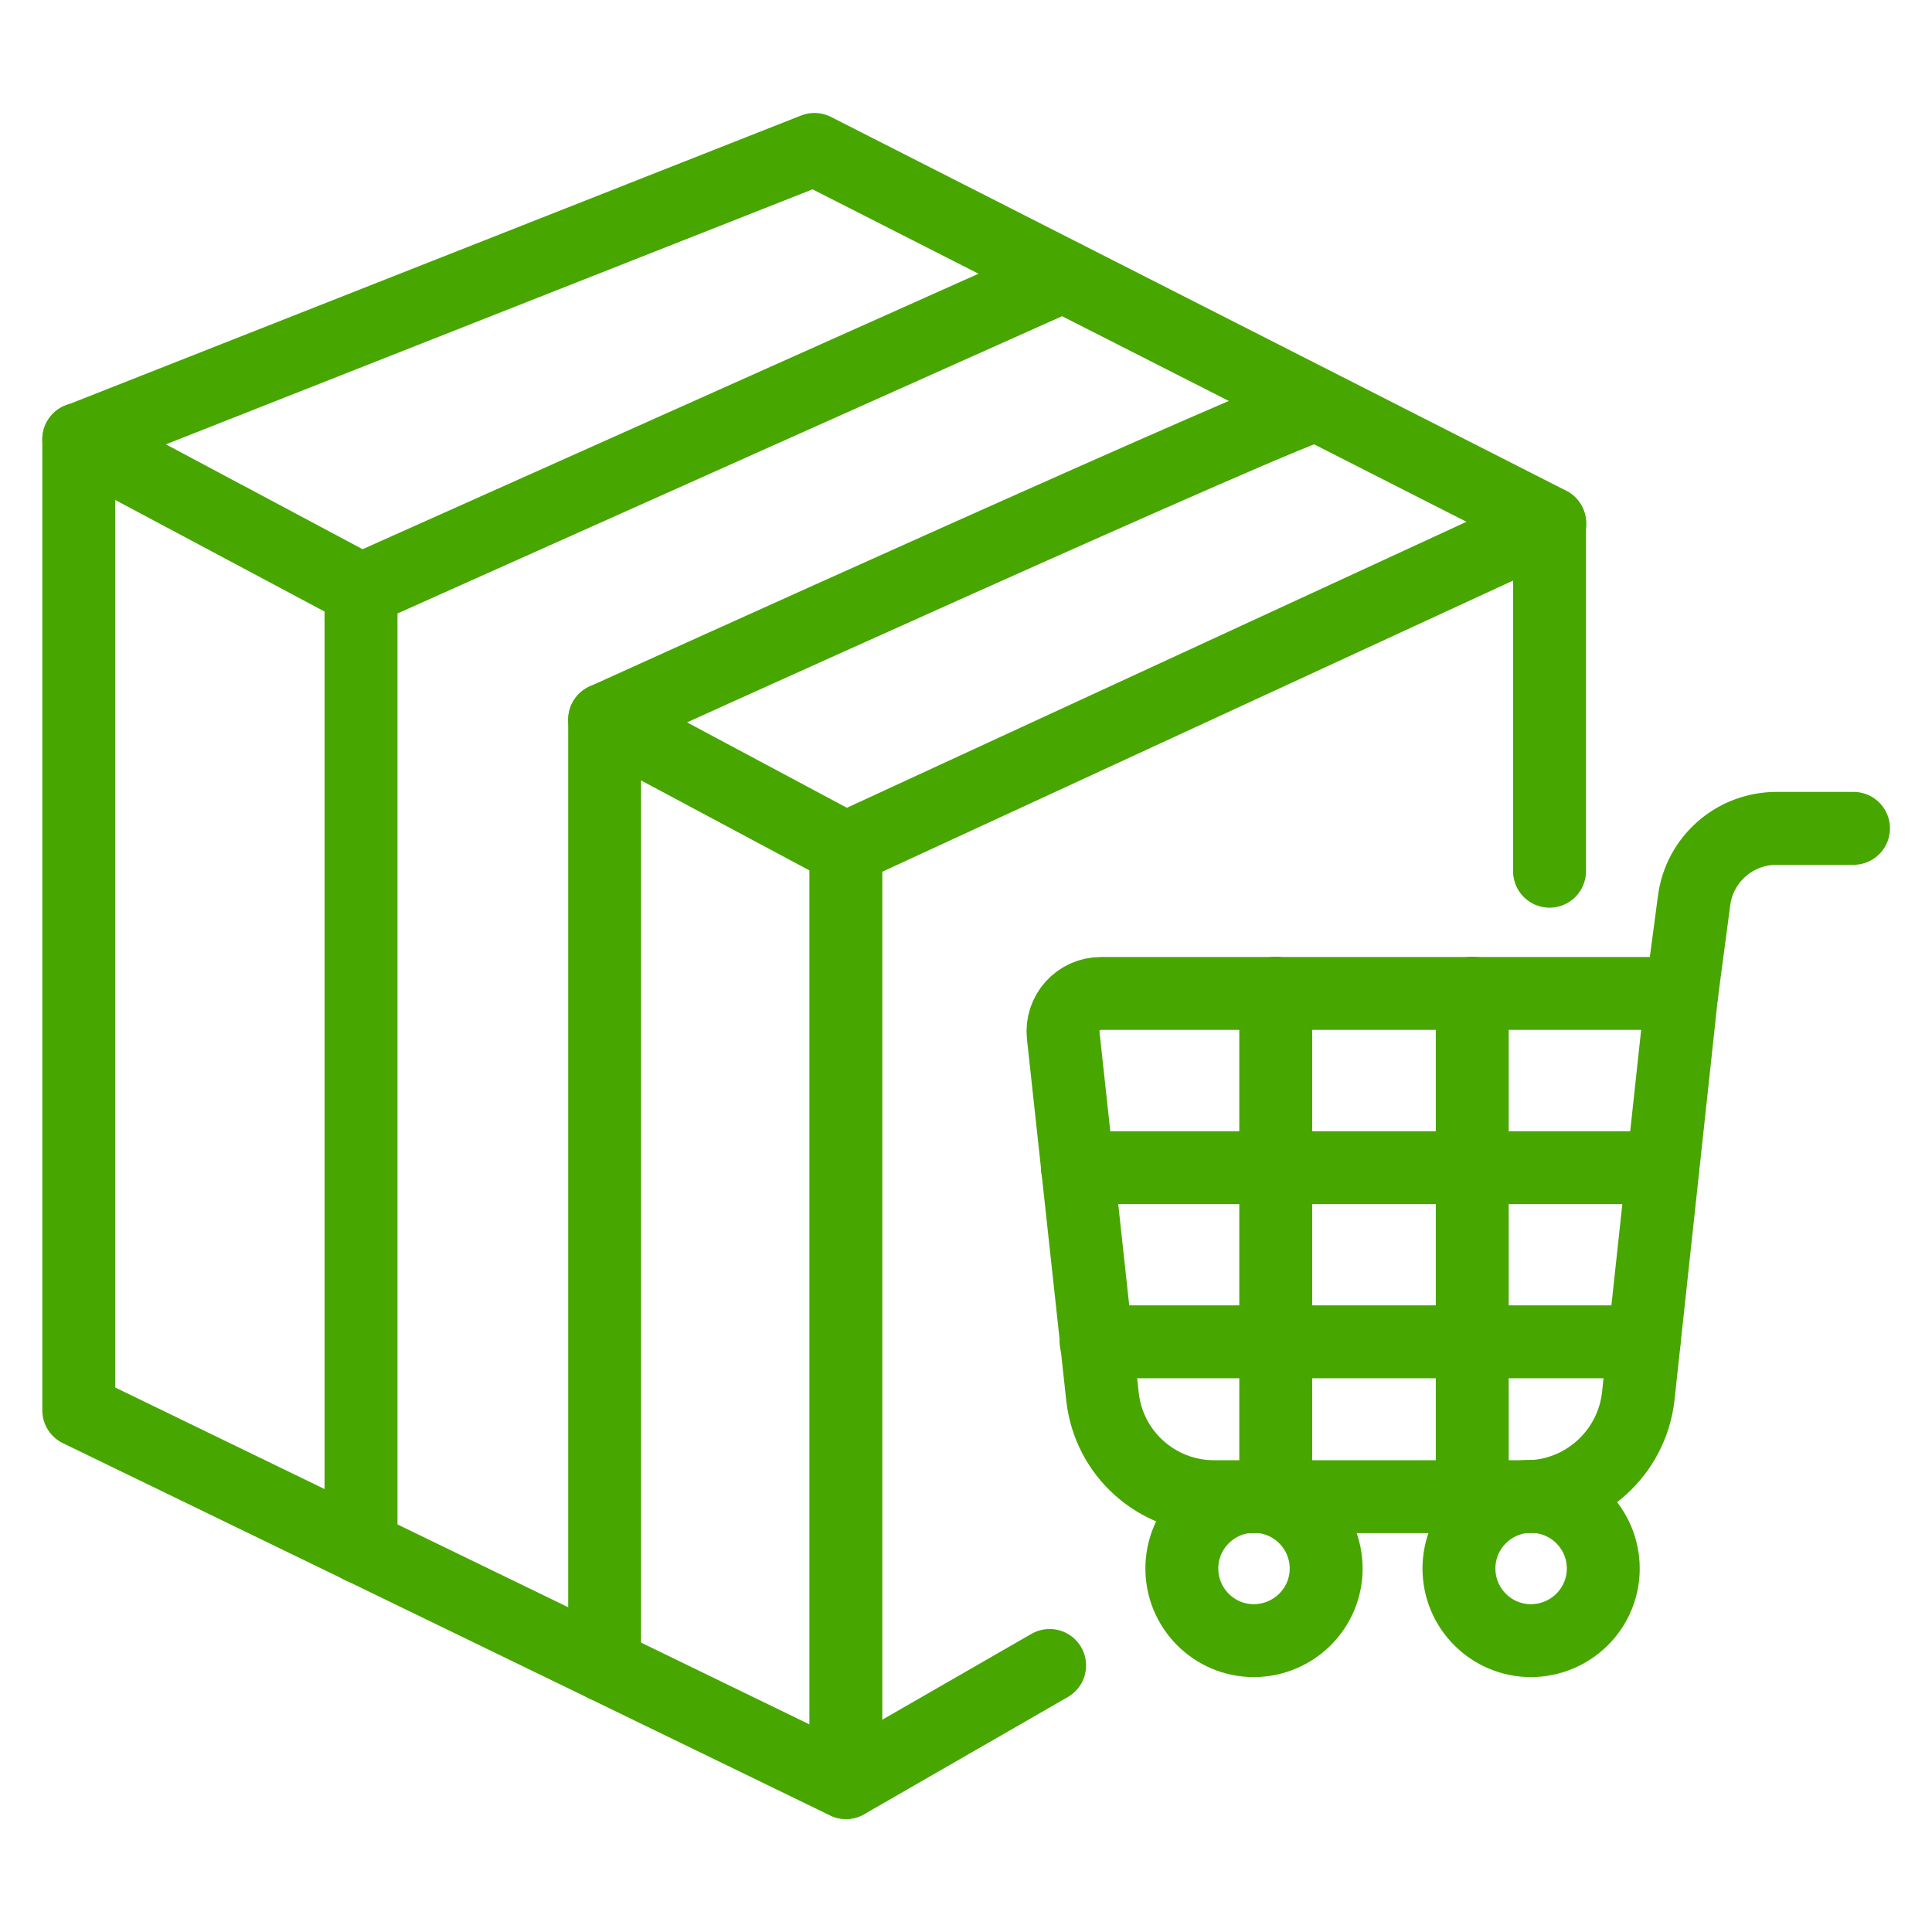 <svg width="53" height="53" viewBox="0 0 53 53" fill="none" xmlns="http://www.w3.org/2000/svg">
<path d="M9.913 16.181L2.161 12.049V38.69L9.913 42.45L16.587 45.688L23.204 48.901V23.278L16.587 19.742" stroke="#48A601" stroke-width="2" stroke-miterlimit="10" stroke-linecap="round" stroke-linejoin="round"/>
<path d="M28.794 45.688L23.212 48.901" stroke="#48A601" stroke-width="2" stroke-miterlimit="10" stroke-linecap="round" stroke-linejoin="round"/>
<path d="M2.161 12.057L22.343 4.099L42.508 14.351V23.9" stroke="#48A601" stroke-width="2" stroke-miterlimit="10" stroke-linecap="round" stroke-linejoin="round"/>
<path d="M23.212 23.27L42.516 14.36" stroke="#48A601" stroke-width="2" stroke-miterlimit="10" stroke-linecap="round" stroke-linejoin="round"/>
<path d="M36.123 11.113C35.883 10.989 16.587 19.742 16.587 19.742V45.688" stroke="#48A601" stroke-width="2" stroke-miterlimit="10" stroke-linecap="round" stroke-linejoin="round"/>
<path d="M29.158 7.569L9.904 16.181V42.45" stroke="#48A601" stroke-width="2" stroke-miterlimit="10" stroke-linecap="round" stroke-linejoin="round"/>
<path d="M41.87 41.058H33.307C31.734 41.058 30.409 39.874 30.243 38.301L29.167 28.404C29.1 27.792 29.581 27.253 30.202 27.253H46.135L44.942 38.301C44.768 39.866 43.443 41.058 41.87 41.058Z" stroke="#48A601" stroke-width="2" stroke-miterlimit="10" stroke-linecap="round" stroke-linejoin="round"/>
<path d="M46.135 27.253L46.474 24.703C46.623 23.568 47.592 22.724 48.735 22.724H50.847" stroke="#48A601" stroke-width="2" stroke-miterlimit="10" stroke-linecap="round" stroke-linejoin="round"/>
<path d="M34.997 27.245V32.032V36.81V41.05" stroke="#48A601" stroke-width="2" stroke-miterlimit="10" stroke-linecap="round" stroke-linejoin="round"/>
<path d="M40.388 27.245V32.032V36.81V41.05" stroke="#48A601" stroke-width="2" stroke-miterlimit="10" stroke-linecap="round" stroke-linejoin="round"/>
<path d="M45.613 32.032H40.388H34.997H29.556" stroke="#48A601" stroke-width="2" stroke-miterlimit="10" stroke-linecap="round" stroke-linejoin="round"/>
<path d="M45.1 36.81H40.388H34.997H30.069" stroke="#48A601" stroke-width="2" stroke-miterlimit="10" stroke-linecap="round" stroke-linejoin="round"/>
<path d="M36.38 43.029C36.38 41.936 35.493 41.05 34.4 41.05C33.307 41.05 32.421 41.936 32.421 43.029C32.421 44.122 33.307 45.008 34.4 45.008C35.493 45 36.38 44.122 36.38 43.029Z" stroke="#48A601" stroke-width="2" stroke-miterlimit="10" stroke-linecap="round" stroke-linejoin="round"/>
<path d="M43.982 43.029C43.982 41.936 43.096 41.05 42.002 41.05C40.909 41.05 40.023 41.936 40.023 43.029C40.023 44.122 40.909 45.008 42.002 45.008C43.096 45 43.982 44.122 43.982 43.029Z" stroke="#48A601" stroke-width="2" stroke-miterlimit="10" stroke-linecap="round" stroke-linejoin="round"/>
</svg>
